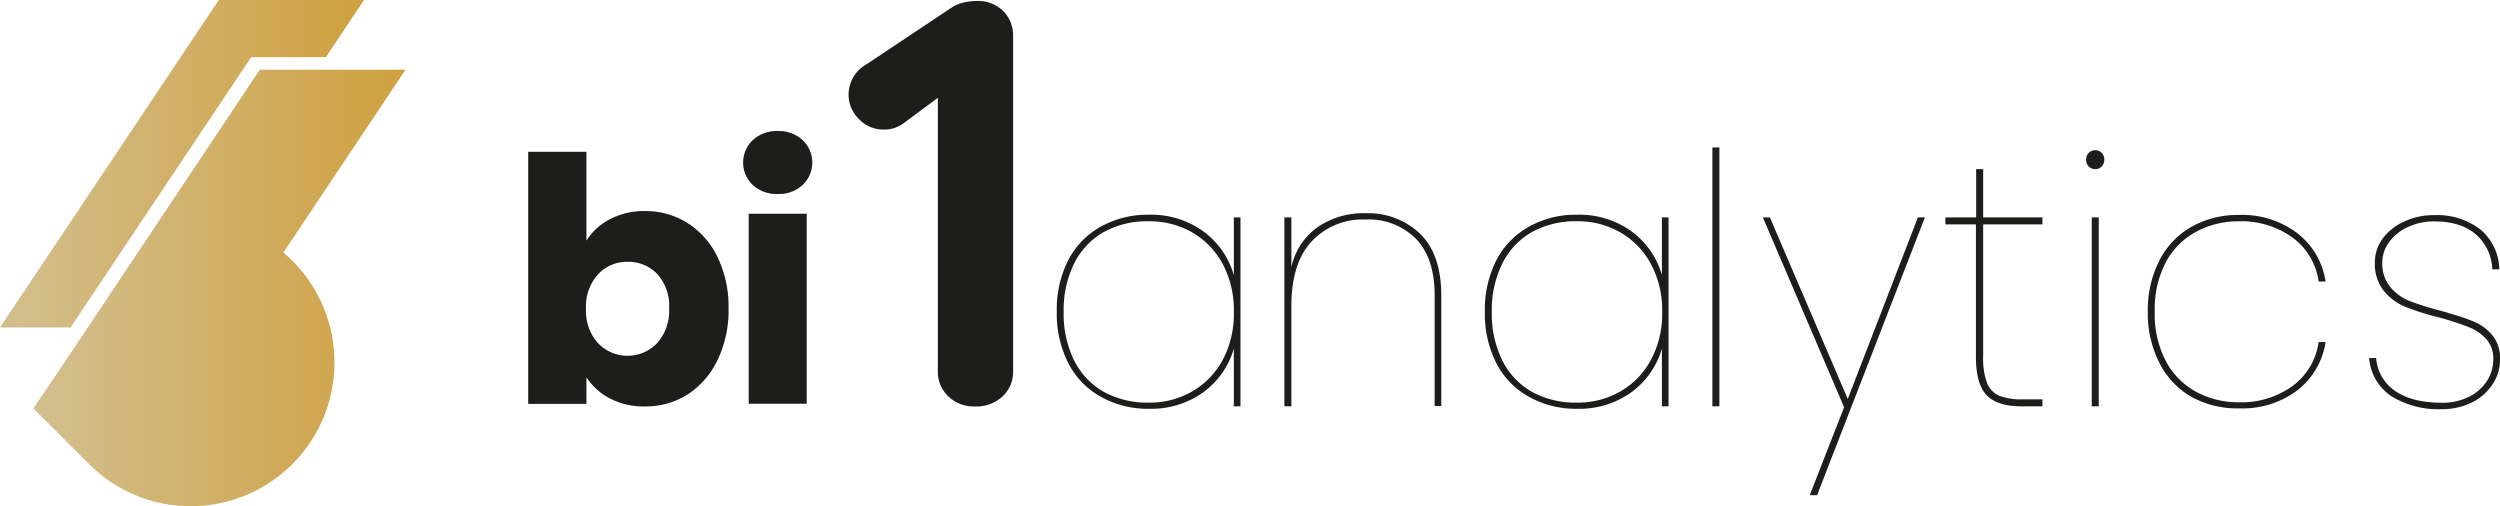 <svg xmlns="http://www.w3.org/2000/svg" xmlns:xlink="http://www.w3.org/1999/xlink" viewBox="0 0 417.4 84.51"><defs><style>.cls-1{fill:url(#Gradiente_sem_nome_2);}.cls-2{fill:url(#Gradiente_sem_nome_2-2);}.cls-3{fill:#1d1d1b;}</style><linearGradient id="Gradiente_sem_nome_2" y1="27.34" x2="60.78" y2="27.34" gradientUnits="userSpaceOnUse"><stop offset="0" stop-color="#d2bf8f"/><stop offset="0.8" stop-color="#d0a64f"/><stop offset="1" stop-color="#cfa03f"/></linearGradient><linearGradient id="Gradiente_sem_nome_2-2" x1="5.62" y1="48.08" x2="67.7" y2="48.08" xlink:href="#Gradiente_sem_nome_2"/></defs><g id="Camada_2" data-name="Camada 2"><g id="Camada_1-2" data-name="Camada 1"><polygon class="cls-1" points="60.78 0 54.4 9.55 41.93 9.55 40.53 11.64 22.72 38.3 11.78 54.67 0 54.67 28.75 11.64 30.14 9.55 36.53 0 60.78 0"/><path class="cls-2" d="M55.12,54.67a23.48,23.48,0,0,1,.72,5.84A24,24,0,0,1,15.27,77.88l-.69-.69-9-9,.78-1.18L8.15,64.4l6.51-9.73L26.37,37.13l17-25.49H67.7L47.31,42.17A23.81,23.81,0,0,1,55.12,54.67Z"/><path class="cls-3" d="M101.84,36.6a12.2,12.2,0,0,1,5.85-1.36,13.12,13.12,0,0,1,7.11,2,13.82,13.82,0,0,1,5,5.68,19,19,0,0,1,1.84,8.58,19.14,19.14,0,0,1-1.84,8.61,14,14,0,0,1-5,5.75,13.06,13.06,0,0,1-7.11,2,12.2,12.2,0,0,1-5.85-1.33A10.41,10.41,0,0,1,97.91,63v4.43H88.19V25.35h9.72V40.18A10,10,0,0,1,101.84,36.6Zm7.92,9.18a6.66,6.66,0,0,0-5-2.07,6.58,6.58,0,0,0-4.92,2.1,8,8,0,0,0-2,5.74,8,8,0,0,0,2,5.74,6.82,6.82,0,0,0,9.87,0,8,8,0,0,0,2-5.77A7.82,7.82,0,0,0,109.76,45.78Z"/><path class="cls-3" d="M125.69,30.89a5.15,5.15,0,0,1,0-7.5,5.87,5.87,0,0,1,4.18-1.51A5.78,5.78,0,0,1,134,23.39a5.15,5.15,0,0,1,0,7.5,5.82,5.82,0,0,1-4.12,1.5A5.9,5.9,0,0,1,125.69,30.89Zm9,4.8V67.41H125V35.69Z"/><path class="cls-3" d="M178.35,43.45a13.39,13.39,0,0,1,5.43-5.6,16,16,0,0,1,8-2,14.86,14.86,0,0,1,9.2,2.83A13.69,13.69,0,0,1,206,45.94V36.3h1.11V67.84H206V58.2A13.69,13.69,0,0,1,201,65.42a14.86,14.86,0,0,1-9.2,2.83,16,16,0,0,1-8-2,13.36,13.36,0,0,1-5.43-5.61,18.11,18.11,0,0,1-1.93-8.61A18.18,18.18,0,0,1,178.35,43.45Zm25.84.71a13.42,13.42,0,0,0-5.08-5.32,14.3,14.3,0,0,0-7.33-1.9,15,15,0,0,0-7.51,1.81A12.35,12.35,0,0,0,179.34,44a17.49,17.49,0,0,0-1.75,8.09,17.52,17.52,0,0,0,1.75,8.09,12.35,12.35,0,0,0,4.93,5.23,15,15,0,0,0,7.51,1.81,14.2,14.2,0,0,0,7.33-1.9A13.42,13.42,0,0,0,204.19,60,16.36,16.36,0,0,0,206,52.07,16.36,16.36,0,0,0,204.19,44.16Z"/><path class="cls-3" d="M237.07,39q3.57,3.45,3.57,10.4v18.4h-1.11V49.32q0-6.18-3.1-9.43A11.16,11.16,0,0,0,228,36.65a11.67,11.67,0,0,0-9,3.65q-3.39,3.64-3.39,10.78V67.84h-1.17V36.3h1.17v8.29A11.08,11.08,0,0,1,220,37.91,13.57,13.57,0,0,1,228,35.6,12.58,12.58,0,0,1,237.07,39Z"/><path class="cls-3" d="M249.83,43.45a13.48,13.48,0,0,1,5.44-5.6,16,16,0,0,1,8-2,14.88,14.88,0,0,1,9.2,2.83,13.69,13.69,0,0,1,5,7.22V36.3h1.11V67.84h-1.11V58.2a13.69,13.69,0,0,1-5,7.22,14.88,14.88,0,0,1-9.2,2.83,16,16,0,0,1-8-2,13.44,13.44,0,0,1-5.44-5.61,18.23,18.23,0,0,1-1.92-8.61A18.3,18.3,0,0,1,249.83,43.45Zm25.85.71a13.42,13.42,0,0,0-5.08-5.32,14.3,14.3,0,0,0-7.33-1.9,15,15,0,0,0-7.51,1.81A12.29,12.29,0,0,0,250.83,44a17.49,17.49,0,0,0-1.76,8.09,17.52,17.52,0,0,0,1.76,8.09,12.29,12.29,0,0,0,4.93,5.23,15,15,0,0,0,7.51,1.81,14.2,14.2,0,0,0,7.33-1.9A13.42,13.42,0,0,0,275.68,60a16.36,16.36,0,0,0,1.84-7.91A16.36,16.36,0,0,0,275.68,44.16Z"/><path class="cls-3" d="M287.07,24.62V67.84H285.9V24.62Z"/><path class="cls-3" d="M321.38,36.3l-18,46.38h-1.23L307.89,68,294.33,36.3h1.17l13,30.31L320.21,36.3Z"/><path class="cls-3" d="M331.11,37.47V59.55a11.7,11.7,0,0,0,.64,4.38,3.88,3.88,0,0,0,2,2.13,10,10,0,0,0,3.92.61H341v1.17h-3.45c-2.73,0-4.68-.62-5.87-1.87s-1.78-3.39-1.78-6.42V37.47H324.8V36.3h5.14V28.24h1.17V36.3H341v1.17Z"/><path class="cls-3" d="M348.74,27.8a1.54,1.54,0,0,1-.44-1.14,1.56,1.56,0,0,1,.44-1.14,1.49,1.49,0,0,1,1.08-.44,1.47,1.47,0,0,1,1.08.44,1.7,1.7,0,0,1,0,2.28,1.47,1.47,0,0,1-1.08.44A1.49,1.49,0,0,1,348.74,27.8Zm1.67,8.5V67.84h-1.17V36.3Z"/><path class="cls-3" d="M360.57,43.42a13.45,13.45,0,0,1,5.4-5.6,15.73,15.73,0,0,1,7.83-1.93A15.21,15.21,0,0,1,383.64,39a12.51,12.51,0,0,1,4.64,8h-1.16a11,11,0,0,0-4.39-7.36,14.57,14.57,0,0,0-8.93-2.69,14.83,14.83,0,0,0-7,1.67,12.47,12.47,0,0,0-5.11,5,16.74,16.74,0,0,0-1.93,8.41,16.74,16.74,0,0,0,1.93,8.41,12.47,12.47,0,0,0,5.11,5.05,14.83,14.83,0,0,0,7,1.67,14.57,14.57,0,0,0,8.93-2.69,11,11,0,0,0,4.39-7.36h1.16a12.51,12.51,0,0,1-4.64,8,15.21,15.21,0,0,1-9.84,3.07A15.73,15.73,0,0,1,366,66.32a13.42,13.42,0,0,1-5.4-5.61,18.06,18.06,0,0,1-2-8.64A18.13,18.13,0,0,1,360.57,43.42Z"/><path class="cls-3" d="M399.26,66.15a8.47,8.47,0,0,1-3.71-6.37h1.17a7.26,7.26,0,0,0,3.13,5.46c1.85,1.31,4.46,2,7.85,2a9.78,9.78,0,0,0,4.53-1,7.43,7.43,0,0,0,3-2.65,6.62,6.62,0,0,0,1.05-3.6,4.85,4.85,0,0,0-1.2-3.41,7.84,7.84,0,0,0-3-2A49.3,49.3,0,0,0,407.24,53a41.35,41.35,0,0,1-5.58-1.75A9,9,0,0,1,398,48.56a7.23,7.23,0,0,1-1.49-4.78,6.61,6.61,0,0,1,1.28-3.92A9.1,9.1,0,0,1,401.37,37a11.48,11.48,0,0,1,5.05-1.08,11.77,11.77,0,0,1,7.71,2.4,8.81,8.81,0,0,1,3.15,6.65h-1.17a8,8,0,0,0-2.65-5.75q-2.49-2.25-7-2.25a10.18,10.18,0,0,0-4.44.94,7.87,7.87,0,0,0-3.13,2.51,5.67,5.67,0,0,0-1.14,3.39,6.14,6.14,0,0,0,1.35,4.14,8.11,8.11,0,0,0,3.3,2.34,49.85,49.85,0,0,0,5.23,1.63c2.21.63,4,1.19,5.22,1.7a8.12,8.12,0,0,1,3.24,2.31A5.93,5.93,0,0,1,417.4,60a7.39,7.39,0,0,1-1.29,4.24,8.74,8.74,0,0,1-3.5,3,11.22,11.22,0,0,1-5,1.08A15,15,0,0,1,399.26,66.15Z"/><path class="cls-3" d="M162.77,67.86a6.1,6.1,0,0,1-4.45-1.69A5.63,5.63,0,0,1,156.58,62V13.22l1.35,2.12-7.06,5.23a5.3,5.3,0,0,1-3.39,1.06,5.58,5.58,0,0,1-4.06-1.74,5.68,5.68,0,0,1-1.74-4.16,5.8,5.8,0,0,1,3-5l13.93-9.28a6.28,6.28,0,0,1,2.17-1,10,10,0,0,1,2.28-.29,6,6,0,0,1,4.45,1.69,5.83,5.83,0,0,1,1.64,4.21V62a5.57,5.57,0,0,1-1.79,4.21A6.41,6.41,0,0,1,162.77,67.86Z"/></g></g></svg>